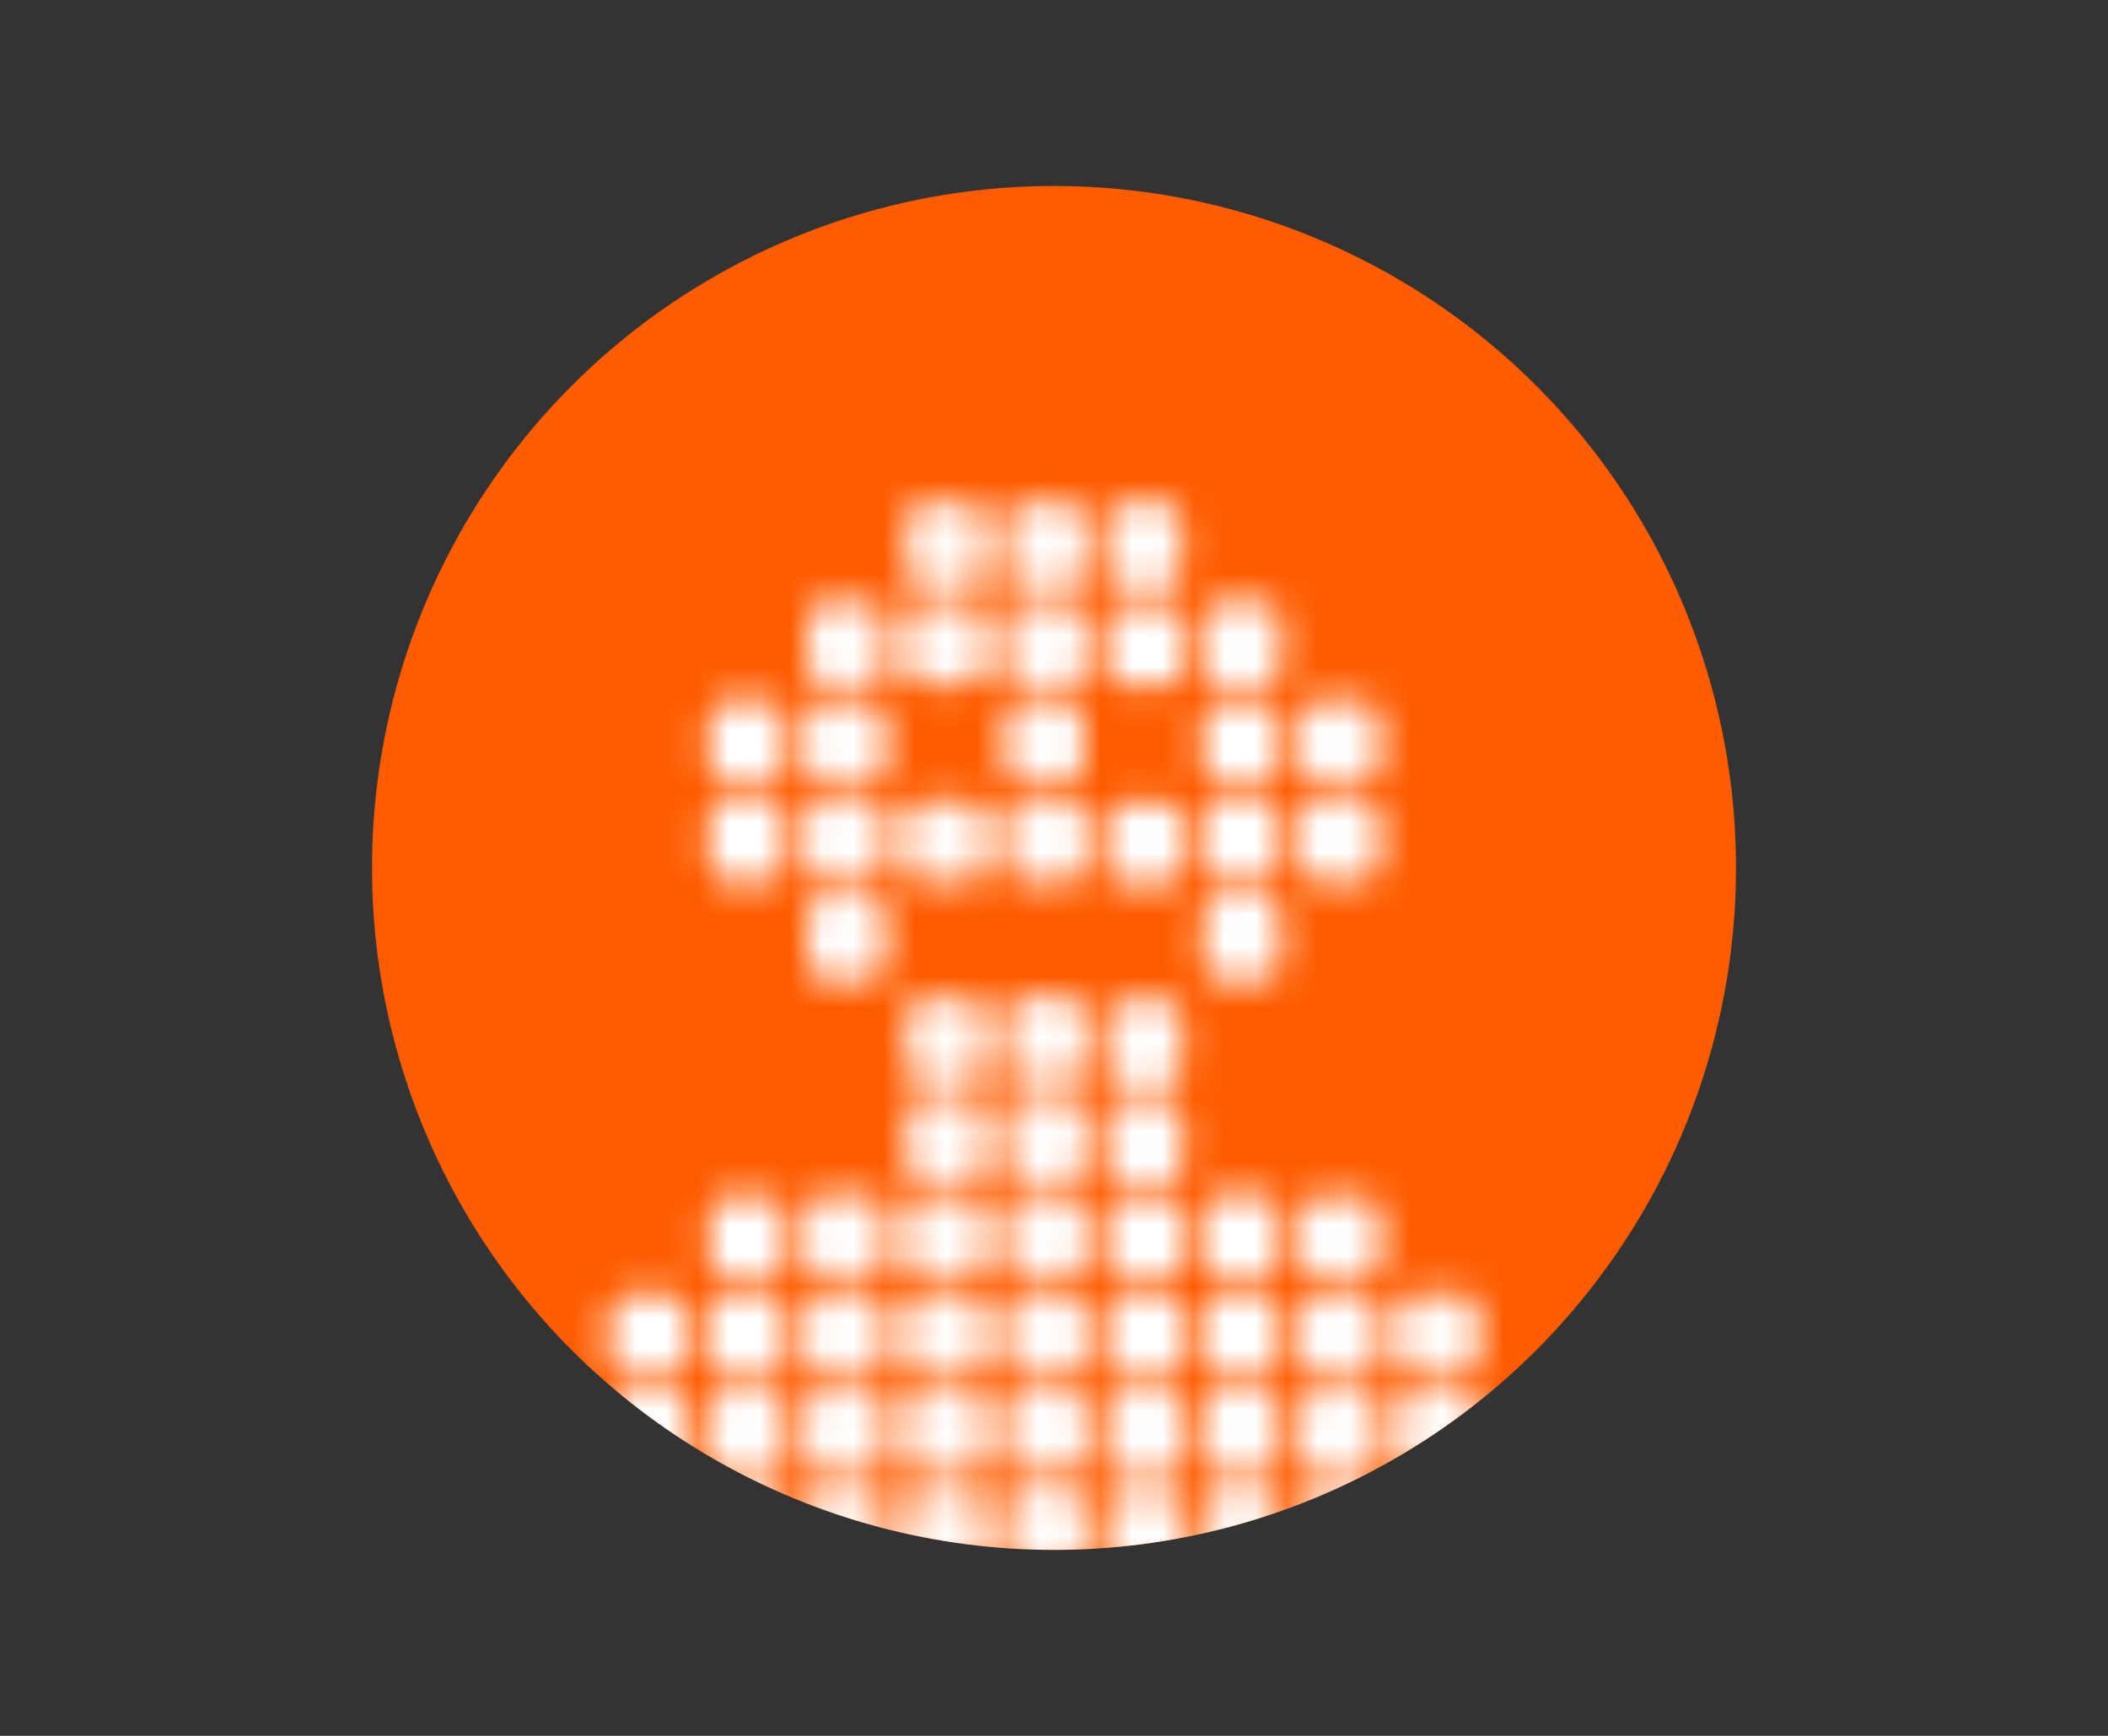 <svg width="68" height="56" viewBox="0 0 68 56" fill="none" xmlns="http://www.w3.org/2000/svg">
<rect x="0" y="0" width="68" height="56" fill="#333333" stroke="none"/>
<circle cx="34" cy="28" r="22" fill="#FF5C00"/>
<mask id="mask0_11302_81978" style="mask-type:alpha" maskUnits="userSpaceOnUse" x="19" y="16" width="30" height="39">
<g clip-path="url(#clip0_11302_81978)">
<path d="M31.127 44.899H29.867C29.508 44.899 29.217 45.189 29.217 45.548V46.93C29.217 47.289 29.508 47.58 29.867 47.58H31.127C31.485 47.58 31.776 47.289 31.776 46.93V45.548C31.776 45.189 31.485 44.899 31.127 44.899Z" fill="#FF5C00"/>
<path d="M31.127 48.118H29.867C29.508 48.118 29.217 48.409 29.217 48.767V50.15C29.217 50.508 29.508 50.799 29.867 50.799H31.127C31.485 50.799 31.776 50.508 31.776 50.15V48.767C31.776 48.409 31.485 48.118 31.127 48.118Z" fill="#FF5C00"/>
<path d="M31.107 51.307H29.847C29.488 51.307 29.198 51.597 29.198 51.956V53.338C29.198 53.697 29.488 53.988 29.847 53.988H31.107C31.466 53.988 31.756 53.697 31.756 53.338V51.956C31.756 51.597 31.466 51.307 31.107 51.307Z" fill="#FF5C00"/>
<path d="M34.315 44.867H33.055C32.697 44.867 32.406 45.158 32.406 45.516V46.899C32.406 47.258 32.697 47.548 33.055 47.548H34.315C34.674 47.548 34.965 47.258 34.965 46.899V45.516C34.965 45.158 34.674 44.867 34.315 44.867Z" fill="#FF5C00"/>
<path d="M34.315 48.087H33.055C32.697 48.087 32.406 48.378 32.406 48.736V50.119C32.406 50.477 32.697 50.768 33.055 50.768H34.315C34.674 50.768 34.965 50.477 34.965 50.119V48.736C34.965 48.378 34.674 48.087 34.315 48.087Z" fill="#FF5C00"/>
<path d="M34.295 51.275H33.035C32.676 51.275 32.386 51.566 32.386 51.925V53.307C32.386 53.666 32.676 53.956 33.035 53.956H34.295C34.654 53.956 34.945 53.666 34.945 53.307V51.925C34.945 51.566 34.654 51.275 34.295 51.275Z" fill="#FF5C00"/>
<path d="M27.938 44.899H26.678C26.32 44.899 26.029 45.189 26.029 45.548V46.93C26.029 47.289 26.32 47.58 26.678 47.58H27.938C28.297 47.58 28.588 47.289 28.588 46.93V45.548C28.588 45.189 28.297 44.899 27.938 44.899Z" fill="#FF5C00"/>
<path d="M27.938 48.118H26.678C26.32 48.118 26.029 48.409 26.029 48.767V50.15C26.029 50.508 26.32 50.799 26.678 50.799H27.938C28.297 50.799 28.588 50.508 28.588 50.15V48.767C28.588 48.409 28.297 48.118 27.938 48.118Z" fill="#FF5C00"/>
<path d="M27.919 51.307H26.659C26.3 51.307 26.009 51.597 26.009 51.956V53.338C26.009 53.697 26.3 53.988 26.659 53.988H27.919C28.277 53.988 28.568 53.697 28.568 53.338V51.956C28.568 51.597 28.277 51.307 27.919 51.307Z" fill="#FF5C00"/>
<path d="M47.069 44.899H45.809C45.45 44.899 45.159 45.189 45.159 45.548V46.93C45.159 47.289 45.45 47.58 45.809 47.58H47.069C47.428 47.58 47.718 47.289 47.718 46.93V45.548C47.718 45.189 47.428 44.899 47.069 44.899Z" fill="#FF5C00"/>
<path d="M47.069 48.118H45.809C45.45 48.118 45.159 48.409 45.159 48.767V50.15C45.159 50.508 45.45 50.799 45.809 50.799H47.069C47.428 50.799 47.718 50.508 47.718 50.15V48.767C47.718 48.409 47.428 48.118 47.069 48.118Z" fill="#FF5C00"/>
<path d="M21.561 44.899H20.302C19.943 44.899 19.652 45.189 19.652 45.548V46.93C19.652 47.289 19.943 47.58 20.302 47.58H21.561C21.92 47.58 22.211 47.289 22.211 46.93V45.548C22.211 45.189 21.92 44.899 21.561 44.899Z" fill="#FF5C00"/>
<path d="M21.561 48.118H20.302C19.943 48.118 19.652 48.409 19.652 48.767V50.15C19.652 50.508 19.943 50.799 20.302 50.799H21.561C21.92 50.799 22.211 50.508 22.211 50.15V48.767C22.211 48.409 21.92 48.118 21.561 48.118Z" fill="#FF5C00"/>
<path d="M40.692 44.899H39.432C39.073 44.899 38.782 45.189 38.782 45.548V46.93C38.782 47.289 39.073 47.58 39.432 47.58H40.692C41.051 47.58 41.341 47.289 41.341 46.93V45.548C41.341 45.189 41.051 44.899 40.692 44.899Z" fill="#FF5C00"/>
<path d="M40.692 48.118H39.432C39.073 48.118 38.782 48.409 38.782 48.767V50.15C38.782 50.508 39.073 50.799 39.432 50.799H40.692C41.051 50.799 41.341 50.508 41.341 50.15V48.767C41.341 48.409 41.051 48.118 40.692 48.118Z" fill="#FF5C00"/>
<path d="M40.672 51.307H39.412C39.053 51.307 38.763 51.597 38.763 51.956V53.338C38.763 53.697 39.053 53.988 39.412 53.988H40.672C41.031 53.988 41.322 53.697 41.322 53.338V51.956C41.322 51.597 41.031 51.307 40.672 51.307Z" fill="#FF5C00"/>
<path d="M31.127 38.522H29.867C29.508 38.522 29.217 38.812 29.217 39.171V40.553C29.217 40.912 29.508 41.203 29.867 41.203H31.127C31.485 41.203 31.776 40.912 31.776 40.553V39.171C31.776 38.812 31.485 38.522 31.127 38.522Z" fill="#FF5C00"/>
<path d="M34.315 38.49H33.055C32.697 38.49 32.406 38.781 32.406 39.14V40.522C32.406 40.881 32.697 41.171 33.055 41.171H34.315C34.674 41.171 34.965 40.881 34.965 40.522V39.14C34.965 38.781 34.674 38.49 34.315 38.49Z" fill="#FF5C00"/>
<path d="M34.315 22.548H33.055C32.697 22.548 32.406 22.839 32.406 23.198V24.58C32.406 24.939 32.697 25.229 33.055 25.229H34.315C34.674 25.229 34.965 24.939 34.965 24.58V23.198C34.965 22.839 34.674 22.548 34.315 22.548Z" fill="#FF5C00"/>
<path d="M27.938 38.522H26.678C26.32 38.522 26.029 38.812 26.029 39.171V40.553C26.029 40.912 26.32 41.203 26.678 41.203H27.938C28.297 41.203 28.588 40.912 28.588 40.553V39.171C28.588 38.812 28.297 38.522 27.938 38.522Z" fill="#FF5C00"/>
<path d="M27.938 22.58H26.678C26.32 22.58 26.029 22.87 26.029 23.229V24.611C26.029 24.97 26.32 25.261 26.678 25.261H27.938C28.297 25.261 28.588 24.97 28.588 24.611V23.229C28.588 22.87 28.297 22.58 27.938 22.58Z" fill="#FF5C00"/>
<path d="M27.938 19.391H26.678C26.32 19.391 26.029 19.682 26.029 20.04V21.423C26.029 21.782 26.32 22.072 26.678 22.072H27.938C28.297 22.072 28.588 21.782 28.588 21.423V20.04C28.588 19.682 28.297 19.391 27.938 19.391Z" fill="#FF5C00"/>
<path d="M24.75 22.58H23.49C23.131 22.58 22.841 22.87 22.841 23.229V24.611C22.841 24.97 23.131 25.261 23.49 25.261H24.75C25.109 25.261 25.399 24.97 25.399 24.611V23.229C25.399 22.87 25.109 22.58 24.75 22.58Z" fill="#FF5C00"/>
<path d="M27.938 25.768H26.678C26.32 25.768 26.029 26.059 26.029 26.417V27.8C26.029 28.158 26.32 28.449 26.678 28.449H27.938C28.297 28.449 28.588 28.158 28.588 27.8V26.417C28.588 26.059 28.297 25.768 27.938 25.768Z" fill="#FF5C00"/>
<path d="M27.938 28.956H26.678C26.32 28.956 26.029 29.247 26.029 29.606V30.988C26.029 31.347 26.32 31.637 26.678 31.637H27.938C28.297 31.637 28.588 31.347 28.588 30.988V29.606C28.588 29.247 28.297 28.956 27.938 28.956Z" fill="#FF5C00"/>
<path d="M24.75 25.768H23.49C23.131 25.768 22.841 26.059 22.841 26.417V27.8C22.841 28.158 23.131 28.449 23.49 28.449H24.75C25.109 28.449 25.399 28.158 25.399 27.8V26.417C25.399 26.059 25.109 25.768 24.75 25.768Z" fill="#FF5C00"/>
<path d="M40.692 38.522H39.432C39.073 38.522 38.782 38.812 38.782 39.171V40.553C38.782 40.912 39.073 41.203 39.432 41.203H40.692C41.051 41.203 41.341 40.912 41.341 40.553V39.171C41.341 38.812 41.051 38.522 40.692 38.522Z" fill="#FF5C00"/>
<path d="M40.692 22.58H39.432C39.073 22.58 38.782 22.87 38.782 23.229V24.611C38.782 24.97 39.073 25.261 39.432 25.261H40.692C41.051 25.261 41.341 24.97 41.341 24.611V23.229C41.341 22.87 41.051 22.58 40.692 22.58Z" fill="#FF5C00"/>
<path d="M40.692 19.391H39.432C39.073 19.391 38.782 19.682 38.782 20.04V21.423C38.782 21.782 39.073 22.072 39.432 22.072H40.692C41.051 22.072 41.341 21.782 41.341 21.423V20.04C41.341 19.682 41.051 19.391 40.692 19.391Z" fill="#FF5C00"/>
<path d="M43.88 22.58H42.62C42.262 22.58 41.971 22.87 41.971 23.229V24.611C41.971 24.97 42.262 25.261 42.62 25.261H43.88C44.239 25.261 44.53 24.97 44.53 24.611V23.229C44.53 22.87 44.239 22.58 43.88 22.58Z" fill="#FF5C00"/>
<path d="M40.692 25.768H39.432C39.073 25.768 38.782 26.059 38.782 26.417V27.8C38.782 28.158 39.073 28.449 39.432 28.449H40.692C41.051 28.449 41.341 28.158 41.341 27.8V26.417C41.341 26.059 41.051 25.768 40.692 25.768Z" fill="#FF5C00"/>
<path d="M40.692 28.956H39.432C39.073 28.956 38.782 29.247 38.782 29.606V30.988C38.782 31.347 39.073 31.637 39.432 31.637H40.692C41.051 31.637 41.341 31.347 41.341 30.988V29.606C41.341 29.247 41.051 28.956 40.692 28.956Z" fill="#FF5C00"/>
<path d="M43.88 25.768H42.62C42.262 25.768 41.971 26.059 41.971 26.417V27.8C41.971 28.158 42.262 28.449 42.62 28.449H43.88C44.239 28.449 44.53 28.158 44.53 27.8V26.417C44.53 26.059 44.239 25.768 43.88 25.768Z" fill="#FF5C00"/>
<path d="M31.127 35.365H29.867C29.508 35.365 29.217 35.655 29.217 36.014V37.396C29.217 37.755 29.508 38.046 29.867 38.046H31.127C31.485 38.046 31.776 37.755 31.776 37.396V36.014C31.776 35.655 31.485 35.365 31.127 35.365Z" fill="#FF5C00"/>
<path d="M31.127 32.176H29.867C29.508 32.176 29.217 32.467 29.217 32.825V34.208C29.217 34.566 29.508 34.857 29.867 34.857H31.127C31.485 34.857 31.776 34.566 31.776 34.208V32.825C31.776 32.467 31.485 32.176 31.127 32.176Z" fill="#FF5C00"/>
<path d="M34.315 35.333H33.055C32.697 35.333 32.406 35.624 32.406 35.983V37.365C32.406 37.724 32.697 38.014 33.055 38.014H34.315C34.674 38.014 34.965 37.724 34.965 37.365V35.983C34.965 35.624 34.674 35.333 34.315 35.333Z" fill="#FF5C00"/>
<path d="M34.315 32.145H33.055C32.697 32.145 32.406 32.436 32.406 32.794V34.177C32.406 34.535 32.697 34.826 33.055 34.826H34.315C34.674 34.826 34.965 34.535 34.965 34.177V32.794C34.965 32.436 34.674 32.145 34.315 32.145Z" fill="#FF5C00"/>
<path d="M47.069 41.71H45.809C45.45 41.71 45.159 42.001 45.159 42.359V43.742C45.159 44.1 45.45 44.391 45.809 44.391H47.069C47.428 44.391 47.718 44.1 47.718 43.742V42.359C47.718 42.001 47.428 41.71 47.069 41.71Z" fill="#FF5C00"/>
<path d="M31.127 19.423H29.867C29.508 19.423 29.217 19.713 29.217 20.072V21.454C29.217 21.813 29.508 22.104 29.867 22.104H31.127C31.485 22.104 31.776 21.813 31.776 21.454V20.072C31.776 19.713 31.485 19.423 31.127 19.423Z" fill="#FF5C00"/>
<path d="M34.315 19.391H33.055C32.697 19.391 32.406 19.682 32.406 20.04V21.423C32.406 21.782 32.697 22.072 33.055 22.072H34.315C34.674 22.072 34.965 21.782 34.965 21.423V20.04C34.965 19.682 34.674 19.391 34.315 19.391Z" fill="#FF5C00"/>
<path d="M34.315 16.203H33.055C32.697 16.203 32.406 16.494 32.406 16.852V18.235C32.406 18.593 32.697 18.884 33.055 18.884H34.315C34.674 18.884 34.965 18.593 34.965 18.235V16.852C34.965 16.494 34.674 16.203 34.315 16.203Z" fill="#FF5C00"/>
<path d="M31.127 16.203H29.867C29.508 16.203 29.217 16.494 29.217 16.852V18.235C29.217 18.593 29.508 18.884 29.867 18.884H31.127C31.485 18.884 31.776 18.593 31.776 18.235V16.852C31.776 16.494 31.485 16.203 31.127 16.203Z" fill="#FF5C00"/>
<path d="M31.127 41.742H29.867C29.508 41.742 29.217 42.032 29.217 42.391V43.773C29.217 44.132 29.508 44.422 29.867 44.422H31.127C31.485 44.422 31.776 44.132 31.776 43.773V42.391C31.776 42.032 31.485 41.742 31.127 41.742Z" fill="#FF5C00"/>
<path d="M34.315 41.71H33.055C32.697 41.71 32.406 42.001 32.406 42.359V43.742C32.406 44.1 32.697 44.391 33.055 44.391H34.315C34.674 44.391 34.965 44.1 34.965 43.742V42.359C34.965 42.001 34.674 41.71 34.315 41.71Z" fill="#FF5C00"/>
<path d="M31.127 25.799H29.867C29.508 25.799 29.217 26.09 29.217 26.448V27.831C29.217 28.19 29.508 28.48 29.867 28.48H31.127C31.485 28.48 31.776 28.19 31.776 27.831V26.448C31.776 26.09 31.485 25.799 31.127 25.799Z" fill="#FF5C00"/>
<path d="M34.315 25.768H33.055C32.697 25.768 32.406 26.059 32.406 26.417V27.8C32.406 28.158 32.697 28.449 33.055 28.449H34.315C34.674 28.449 34.965 28.158 34.965 27.8V26.417C34.965 26.059 34.674 25.768 34.315 25.768Z" fill="#FF5C00"/>
<path d="M27.938 41.742H26.678C26.32 41.742 26.029 42.032 26.029 42.391V43.773C26.029 44.132 26.32 44.422 26.678 44.422H27.938C28.297 44.422 28.588 44.132 28.588 43.773V42.391C28.588 42.032 28.297 41.742 27.938 41.742Z" fill="#FF5C00"/>
<path d="M21.561 41.742H20.302C19.943 41.742 19.652 42.032 19.652 42.391V43.773C19.652 44.132 19.943 44.422 20.302 44.422H21.561C21.92 44.422 22.211 44.132 22.211 43.773V42.391C22.211 42.032 21.92 41.742 21.561 41.742Z" fill="#FF5C00"/>
<path d="M40.692 41.742H39.432C39.073 41.742 38.782 42.032 38.782 42.391V43.773C38.782 44.132 39.073 44.422 39.432 44.422H40.692C41.051 44.422 41.341 44.132 41.341 43.773V42.391C41.341 42.032 41.051 41.742 40.692 41.742Z" fill="#FF5C00"/>
<path d="M37.523 44.957H36.264C35.905 44.957 35.614 45.247 35.614 45.606V46.989C35.614 47.347 35.905 47.638 36.264 47.638H37.523C37.882 47.638 38.173 47.347 38.173 46.989V45.606C38.173 45.247 37.882 44.957 37.523 44.957Z" fill="#FF5C00"/>
<path d="M37.523 48.176H36.264C35.905 48.176 35.614 48.467 35.614 48.826V50.208C35.614 50.567 35.905 50.858 36.264 50.858H37.523C37.882 50.858 38.173 50.567 38.173 50.208V48.826C38.173 48.467 37.882 48.176 37.523 48.176Z" fill="#FF5C00"/>
<path d="M37.504 51.365H36.244C35.885 51.365 35.594 51.656 35.594 52.014V53.397C35.594 53.755 35.885 54.046 36.244 54.046H37.504C37.862 54.046 38.153 53.755 38.153 53.397V52.014C38.153 51.656 37.862 51.365 37.504 51.365Z" fill="#FF5C00"/>
<path d="M24.77 44.957H23.51C23.151 44.957 22.86 45.247 22.86 45.606V46.989C22.86 47.347 23.151 47.638 23.51 47.638H24.77C25.128 47.638 25.419 47.347 25.419 46.989V45.606C25.419 45.247 25.128 44.957 24.77 44.957Z" fill="#FF5C00"/>
<path d="M24.77 48.176H23.51C23.151 48.176 22.86 48.467 22.86 48.826V50.208C22.86 50.567 23.151 50.858 23.51 50.858H24.77C25.128 50.858 25.419 50.567 25.419 50.208V48.826C25.419 48.467 25.128 48.176 24.77 48.176Z" fill="#FF5C00"/>
<path d="M24.75 51.365H23.49C23.131 51.365 22.841 51.656 22.841 52.014V53.397C22.841 53.755 23.131 54.046 23.49 54.046H24.75C25.109 54.046 25.399 53.755 25.399 53.397V52.014C25.399 51.656 25.109 51.365 24.75 51.365Z" fill="#FF5C00"/>
<path d="M43.9 44.957H42.64C42.282 44.957 41.991 45.247 41.991 45.606V46.989C41.991 47.347 42.282 47.638 42.64 47.638H43.9C44.259 47.638 44.55 47.347 44.55 46.989V45.606C44.55 45.247 44.259 44.957 43.9 44.957Z" fill="#FF5C00"/>
<path d="M43.9 48.176H42.64C42.282 48.176 41.991 48.467 41.991 48.826V50.208C41.991 50.567 42.282 50.858 42.64 50.858H43.9C44.259 50.858 44.55 50.567 44.55 50.208V48.826C44.55 48.467 44.259 48.176 43.9 48.176Z" fill="#FF5C00"/>
<path d="M43.88 51.365H42.62C42.262 51.365 41.971 51.656 41.971 52.014V53.397C41.971 53.755 42.262 54.046 42.62 54.046H43.88C44.239 54.046 44.53 53.755 44.53 53.397V52.014C44.53 51.656 44.239 51.365 43.88 51.365Z" fill="#FF5C00"/>
<path d="M37.523 38.58H36.264C35.905 38.58 35.614 38.871 35.614 39.229V40.612C35.614 40.97 35.905 41.261 36.264 41.261H37.523C37.882 41.261 38.173 40.97 38.173 40.612V39.229C38.173 38.871 37.882 38.58 37.523 38.58Z" fill="#FF5C00"/>
<path d="M24.77 38.58H23.51C23.151 38.58 22.86 38.871 22.86 39.229V40.612C22.86 40.97 23.151 41.261 23.51 41.261H24.77C25.128 41.261 25.419 40.97 25.419 40.612V39.229C25.419 38.871 25.128 38.58 24.77 38.58Z" fill="#FF5C00"/>
<path d="M43.9 38.58H42.64C42.282 38.58 41.991 38.871 41.991 39.229V40.612C41.991 40.97 42.282 41.261 42.64 41.261H43.9C44.259 41.261 44.55 40.97 44.55 40.612V39.229C44.55 38.871 44.259 38.58 43.9 38.58Z" fill="#FF5C00"/>
<path d="M37.523 35.423H36.264C35.905 35.423 35.614 35.714 35.614 36.072V37.455C35.614 37.813 35.905 38.104 36.264 38.104H37.523C37.882 38.104 38.173 37.813 38.173 37.455V36.072C38.173 35.714 37.882 35.423 37.523 35.423Z" fill="#FF5C00"/>
<path d="M37.523 32.235H36.264C35.905 32.235 35.614 32.525 35.614 32.884V34.266C35.614 34.625 35.905 34.916 36.264 34.916H37.523C37.882 34.916 38.173 34.625 38.173 34.266V32.884C38.173 32.525 37.882 32.235 37.523 32.235Z" fill="#FF5C00"/>
<path d="M37.523 19.481H36.264C35.905 19.481 35.614 19.772 35.614 20.13V21.513C35.614 21.871 35.905 22.162 36.264 22.162H37.523C37.882 22.162 38.173 21.871 38.173 21.513V20.13C38.173 19.772 37.882 19.481 37.523 19.481Z" fill="#FF5C00"/>
<path d="M37.504 16.203H36.244C35.885 16.203 35.594 16.494 35.594 16.852V18.235C35.594 18.593 35.885 18.884 36.244 18.884H37.504C37.862 18.884 38.153 18.593 38.153 18.235V16.852C38.153 16.494 37.862 16.203 37.504 16.203Z" fill="#FF5C00"/>
<path d="M37.523 41.8H36.264C35.905 41.8 35.614 42.09 35.614 42.449V43.832C35.614 44.19 35.905 44.481 36.264 44.481H37.523C37.882 44.481 38.173 44.19 38.173 43.832V42.449C38.173 42.09 37.882 41.8 37.523 41.8Z" fill="#FF5C00"/>
<path d="M37.523 25.858H36.264C35.905 25.858 35.614 26.148 35.614 26.507V27.89C35.614 28.248 35.905 28.539 36.264 28.539H37.523C37.882 28.539 38.173 28.248 38.173 27.89V26.507C38.173 26.148 37.882 25.858 37.523 25.858Z" fill="#FF5C00"/>
<path d="M24.77 41.8H23.51C23.151 41.8 22.86 42.09 22.86 42.449V43.832C22.86 44.19 23.151 44.481 23.51 44.481H24.77C25.128 44.481 25.419 44.19 25.419 43.832V42.449C25.419 42.09 25.128 41.8 24.77 41.8Z" fill="#FF5C00"/>
<path d="M43.9 41.8H42.64C42.282 41.8 41.991 42.09 41.991 42.449V43.832C41.991 44.19 42.282 44.481 42.64 44.481H43.9C44.259 44.481 44.55 44.19 44.55 43.832V42.449C44.55 42.09 44.259 41.8 43.9 41.8Z" fill="#FF5C00"/>
</g>
</mask>
<g mask="url(#mask0_11302_81978)">
<circle cx="34" cy="28" r="22" fill="white"/>
</g>
<defs>
<clipPath id="clip0_11302_81978">
<rect width="28.696" height="38.261" fill="white" transform="translate(19.652 16.203)"/>
</clipPath>
</defs>
</svg>
